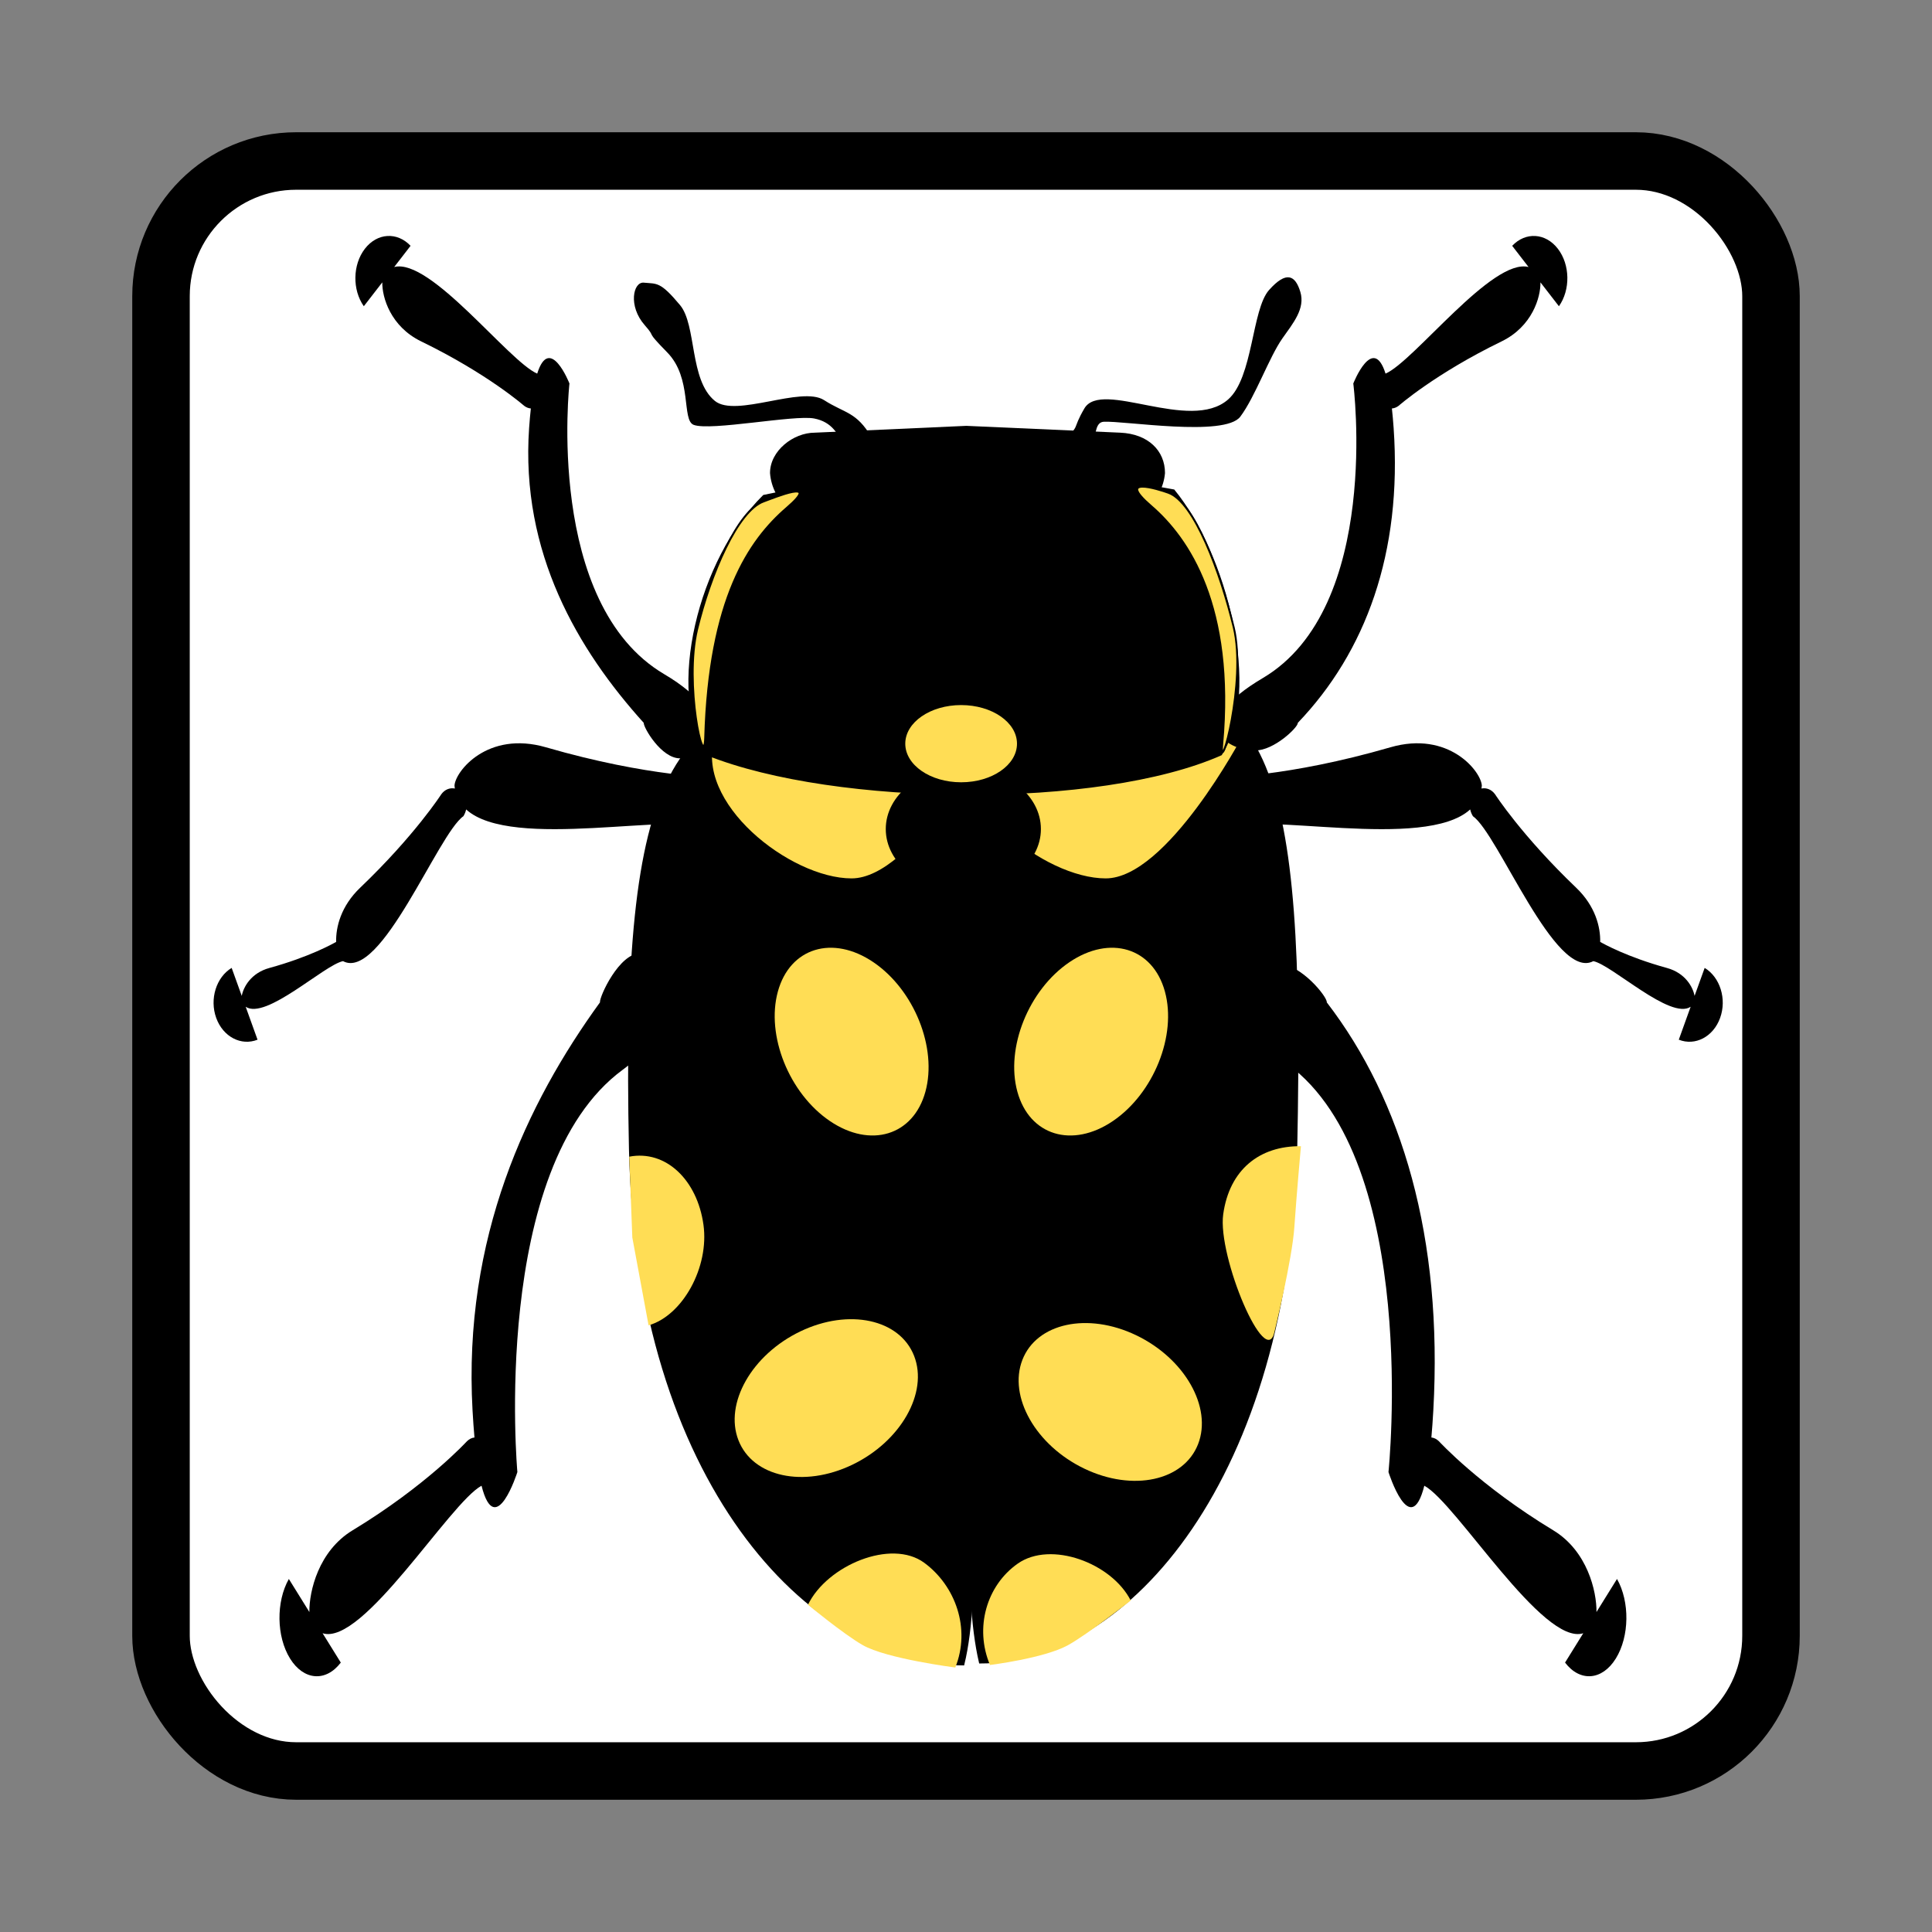 <svg:svg xmlns:dc="http://purl.org/dc/elements/1.1/" xmlns:ns2="http://creativecommons.org/ns#" xmlns:rdf="http://www.w3.org/1999/02/22-rdf-syntax-ns#" xmlns:svg="http://www.w3.org/2000/svg" height="840.0" id="svg2614" version="1.0" viewBox="-47.5 -47.5 840.0 840.0" width="840.0">
  <svg:rect x="-47.5" y="-47.5" width="840.0" height="840.0" fill="#808080" stroke="none"/>
  <svg:title id="title3088">Bug Icon</svg:title>
  <svg:g id="layer1" transform="translate(3.041 -206.16)">
    <svg:g id="g4666">
      <svg:rect fill="#fff" height="700" id="rect4571" rx="58.765" ry="58.765" stroke="#000" stroke-linejoin="round" stroke-width="25" width="700" x="19.459" y="228.66" />
      <svg:g id="g4638" transform="matrix(.559 0 0 .876 130.61 -95.879)">
        <svg:path d="m174.06 763.72c-16.494-0.134-32.053 21.626-31.476 24.352-56.824 50.012-106.63 116.78-99.111 202.53 0.433 4.943 0.944 9.393 1.5 13.437-2.014 0.126-4.032 0.735-5.875 1.875 0 0-31.499 22.017-88.906 44.188-26.523 10.243-33.838 30.305-33.625 40.562l-15.969-16.406c-10.005 11.274-9.739 28.531 0.938 39.5s27.922 11.69 39.469 2l-14.156-14.562c31.381 6.433 98.769-64.663 123.62-73.219 10.878 27.449 27.875-6.781 27.875-6.781 0 0-21.374-151.2 81.906-199.66 64.55-30.287 41.296-57.598 13.806-57.821z" id="path4640" />
        <svg:path d="m671 769.14c16.494-0.134 37.47 16.204 36.892 18.93 58.63 48.657 90.379 116.78 82.861 202.53-0.433 4.943-0.944 9.393-1.5 13.437 2.014 0.126 4.032 0.735 5.875 1.875 0 0 31.499 22.017 88.906 44.188 26.523 10.243 33.838 30.305 33.625 40.562l15.969-16.406c10.005 11.274 9.739 28.531-0.938 39.5s-27.922 11.69-39.469 2l14.156-14.562c-31.381 6.433-98.769-64.663-123.62-73.219-10.878 27.449-27.875-6.781-27.875-6.781-0 0 24.985-153.91-78.295-202.37-64.55-30.287-34.074-49.465-6.583-49.688z" id="path4642" />
      </svg:g>
      <svg:g id="g4656" transform="matrix(.498 0 0 .585 161.32 273.13)">
        <svg:path d="m227.33 379.13c-5.453-2.458-19.475 3.392-27.729 2.924 0 0-58.056-0.031-148.32-22.308-51.062-12.602-79.298 17.935-79.898 28.495 0.075 0.725 0.181 1.438 0.31 2.133-4.283-0.758-8.834 0.7-11.857 4.272 0 0-23.144 30.651-70.872 69.498-16.756 13.637-21.22 29.257-20.915 40.215-2.671 1.317-23.382 11.214-58.315 19.39-16.052 3.757-22.626 14.163-24.098 20.735l-8.807-20.797c-13.413 6.878-19.463 23.074-13.492 37.169 5.971 14.094 21.811 21.032 36.086 16.189l-10.356-24.485c17.568 10.125 68.677-31.133 84.984-33.894 33.213 15.041 82.905-94.539 105.1-107.72 1.146-1.566 1.942-3.273 2.396-5.037 39.93 31 183.82 1.117 215.9 14.269 10.577-0.149 31.559-26.15 32.159-36.711 0.131-2.31-0.742-3.649-2.269-4.337z" id="path4658" />
        <svg:path d="m612.35 379.13c5.453-2.458 19.475 3.392 27.73 2.924 0 0 58.056-0.031 148.32-22.308 51.062-12.602 79.298 17.935 79.898 28.495-0.074 0.725-0.181 1.438-0.31 2.133 4.283-0.758 8.834 0.7 11.856 4.272 0 0 23.144 30.651 70.872 69.498 16.756 13.637 21.22 29.257 20.914 40.215 2.671 1.317 23.382 11.214 58.315 19.39 16.052 3.757 22.626 14.163 24.098 20.735l8.807-20.797c13.413 6.878 19.463 23.074 13.492 37.169-5.971 14.094-21.811 21.032-36.086 16.189l10.356-24.485c-17.568 10.125-68.677-31.133-84.984-33.894-33.213 15.041-82.905-94.539-105.1-107.72-1.146-1.566-1.942-3.273-2.396-5.037-39.93 31-183.82 1.117-215.9 14.269-10.577-0.149-31.559-26.15-32.159-36.711-0.131-2.31 0.742-3.649 2.269-4.337z" id="path4660" />
      </svg:g>
      <svg:path d="m426.37 455.08c75.426-4.813 89.967 36.002 86.563 202.4-2.928 143.12-72.974 223.88-137.3 223.88-7.136-30.495-4.35-86.264-4.4-236.9-0.052-155.64-1.6-127.63 55.138-189.38z" id="path43713-8" stroke="#000" stroke-width="1.113" />
      <svg:path d="m320.4 463.04c-78.917-4.813-100.47 28.879-96.911 195.27 3.063 143.12 77.408 223.88 144.71 223.88 7.466-30.495 3.495-86.264 3.547-236.9 0.055-155.64 8.016-120.51-51.349-182.26z" id="path43713-8-4" stroke="#000" stroke-width="1.138" />
      <svg:path d="m319.71 540.57c-26.703 0-68.923-33.128-59.3-61.629 14.247-42.195 118.6-0 118.6-0s-32.597 61.629-59.3 61.629zm110.49 0c-26.703 0-68.923-33.128-59.3-61.629 14.247-42.195 118.6-0 118.6-0s-32.597 61.629-59.3 61.629z" fill="#fd5" id="path2226" />
      <svg:path d="m-282.86 669.51c0 45.761-37.096 82.857-82.857 82.857s-82.857-37.096-82.857-82.857 37.096-82.857 82.857-82.857 82.857 37.096 82.857 82.857z" id="path2230" transform="matrix(.407 0 0 .323 517.15 302.87)" />
      <svg:g fill="#fd5" id="g2267" transform="matrix(.643 0 0 1.011 100.47 -189.68)">
        <svg:path d="m-282.86 669.51c0 45.761-37.096 82.857-82.857 82.857s-82.857-37.096-82.857-82.857 37.096-82.857 82.857-82.857 82.857 37.096 82.857 82.857z" id="path2259" transform="matrix(.602 .26 -.178 .412 680.34 611.75)" />
        <svg:path d="m-282.86 669.51c0 45.761-37.096 82.857-82.857 82.857s-82.857-37.096-82.857-82.857 37.096-82.857 82.857-82.857 82.857 37.096 82.857 82.857z" id="path2265" transform="matrix(-.602 .26 .178 .412 163.62 611.75)" />
      </svg:g>
      <svg:g id="g4638-5" transform="matrix(.503 0 0 -.633 157.64 971.81)">
        <svg:path d="m174.06 763.72c-16.494-0.134-32.053 21.626-31.476 24.352-56.824 50.012-106.63 116.78-99.111 202.53 0.433 4.943 0.944 9.393 1.5 13.437-2.014 0.126-4.032 0.735-5.875 1.875 0 0-31.499 22.017-88.906 44.188-26.523 10.243-33.838 30.305-33.625 40.562l-15.969-16.406c-10.005 11.274-9.739 28.531 0.938 39.5s27.922 11.69 39.469 2l-14.156-14.562c31.381 6.433 98.769-64.663 123.62-73.219 10.878 27.449 27.875-6.781 27.875-6.781 0 0-21.374-151.2 81.906-199.66 64.55-30.287 41.296-57.598 13.806-57.821z" id="path4640-5" />
        <svg:path d="m671 769.14c16.494-0.134 37.47 16.204 36.892 18.93 58.63 48.657 90.379 116.78 82.861 202.53-0.433 4.943-0.944 9.393-1.5 13.437 2.014 0.126 4.032 0.735 5.875 1.875 0 0 31.499 22.017 88.906 44.188 26.523 10.243 33.838 30.305 33.625 40.562l15.969-16.406c10.005 11.274 9.739 28.531-0.938 39.5s-27.922 11.69-39.469 2l14.156-14.562c-31.381 6.433-98.769-64.663-123.62-73.219-10.878 27.449-27.875-6.781-27.875-6.781-0 0 24.985-153.91-78.295-202.37-64.55-30.287-34.074-49.465-6.583-49.688z" id="path4642-1" />
      </svg:g>
      <svg:g id="g4232" transform="matrix(1 0 0 1.175 -485.88 -223.93)">
        <svg:path d="m715.27 430.2c-4.658-0.382-6.919 8.667 0.383 15.725 5.559 5.373-0.522 1.136 9.807 10.103 10.987 9.538 6.151 25.07 11.477 26.789 7.315 2.36 43.675-3.77 52.359-2.364 15.742 2.548 10.653 18.656 23.752 17.474 6.55-0.591 81.565 0.849 91.295-0.705 9.731-1.554 4.463-15.22 10.85-15.549 8.783-0.453 52.678 5.747 59.41-1.896 6.513-7.395 12.524-21.987 18.314-28.978 4.665-5.634 9.976-10.987 7.787-17.174-2.189-6.187-6.076-7.911-13.614-0.693-7.539 7.218-6.89 32.357-17.789 40.491-16.587 12.38-55.026-7.551-62.493 3.319-5.611 8.168-1.476 5.975-8.998 11.657-4.917 3.714-75.458 10.879-83.554-0.961-6.534-9.556-11.684-8.868-20.611-13.77-9.823-5.394-38.4 6.571-47.478 0.295-11.186-7.733-7.867-28.031-15.177-35.48-8.614-8.778-9.976-7.812-15.722-8.283z" id="path2349" />
        <svg:path d="m767.43 509.25c-28.02 23.465-42.041 71.906-24.585 95.37 55.949 19.038 170.61 19.873 223.33 0 17.455-23.465 1.963-73.926-20.545-97.391-45.339-7.394-125.75-7.557-178.2 2.02z" fill-rule="evenodd" id="path46641" stroke="#000" stroke-width="1.042px" />
        <svg:path d="m789.58 485.71 65.911-2.525 66.921 2.525c12.136 0.458 19.447 6.665 19.447 14.943-4.394 42.39-167.9 42.476-171.73 0 0-8.278 10.189-14.943 19.447-14.943z" id="rect4229" />
        <svg:path d="m767.37 511.1c-11.265 3.441-23.134 26.952-28.921 47.355-5.702 20.101 3.033 53.597 3.48 40.198 1.718-51.565 19.113-73.038 35.433-85.024 15.425-11.328-5.351-3.946-9.991-2.529z" fill="#fd5" fill-rule="evenodd" id="path2301" stroke="#000" stroke-width=".805px" />
        <svg:path d="m943.33 507.89c11.265 3.441 22.629 29.478 28.416 49.88 5.702 20.101-6.393 56.562-4.995 43.228 5.354-51.06-14.567-76.069-30.887-88.054-15.425-11.328 2.826-6.471 7.466-5.054z" fill="#fd5" fill-rule="evenodd" id="path2301-1" stroke="#000" stroke-width=".805px" />
        <svg:path d="m845.71 458.87c0 7.89-10.873 14.286-24.286 14.286s-24.286-6.396-24.286-14.286c0-7.89 10.873-14.286 24.286-14.286s24.286 6.396 24.286 14.286z" fill="#fd5" id="path4225" transform="translate(31.801 141.92)" />
      </svg:g>
      <svg:path d="m-282.86 669.51c0 45.761-37.096 82.857-82.857 82.857s-82.857-37.096-82.857-82.857 37.096-82.857 82.857-82.857 82.857 37.096 82.857 82.857z" fill="#fd5" id="path2259-4" transform="matrix(.461 -.221 -.136 -.35 568.36 920.03)" />
      <svg:path d="m-282.86 669.51c0 45.761-37.096 82.857-82.857 82.857s-82.857-37.096-82.857-82.857 37.096-82.857 82.857-82.857 82.857 37.096 82.857 82.857z" fill="#fd5" id="path2265-0" transform="matrix(-.461 -.221 .136 -.35 172.53 921.71)" />
      <svg:path d="m441.08 854.54c-8.293-16.327-34.747-26.139-49.118-16.056-13.6 9.542-18.862 27.944-12.077 44.079 0 0 23.533-2.897 33.867-8.579 8.552-4.702 27.327-19.444 27.327-19.444z" fill="#fd5" id="path4264-9" />
      <svg:path d="m515.08 657.01c-17.988-0.199-31.096 10.197-33.79 29.612-2.549 18.373 18.713 68.594 22.346 50.854 0 0 7.633-31.091 8.587-45.313 0.872-12.995 2.857-35.153 2.857-35.153z" fill="#fd5" id="path4264-9-4" />
      <svg:path d="m300.75 856.38c8.293-17.109 36.175-28.819 50.546-18.254 13.6 9.999 20.291 28.636 13.505 45.544 0 0-29.961-3.818-40.296-9.773-8.552-4.927-23.756-17.518-23.756-17.518z" fill="#fd5" id="path4264-9-8" />
      <svg:path d="m223.04 661.56c15.968-3.06 29.581 10.197 32.275 29.612 2.549 18.373-8.989 39.439-23.861 43.73l-7.072-38.189z" fill="#fd5" id="path4264-9-4-2" />
    </svg:g>
  </svg:g>
</svg:svg>